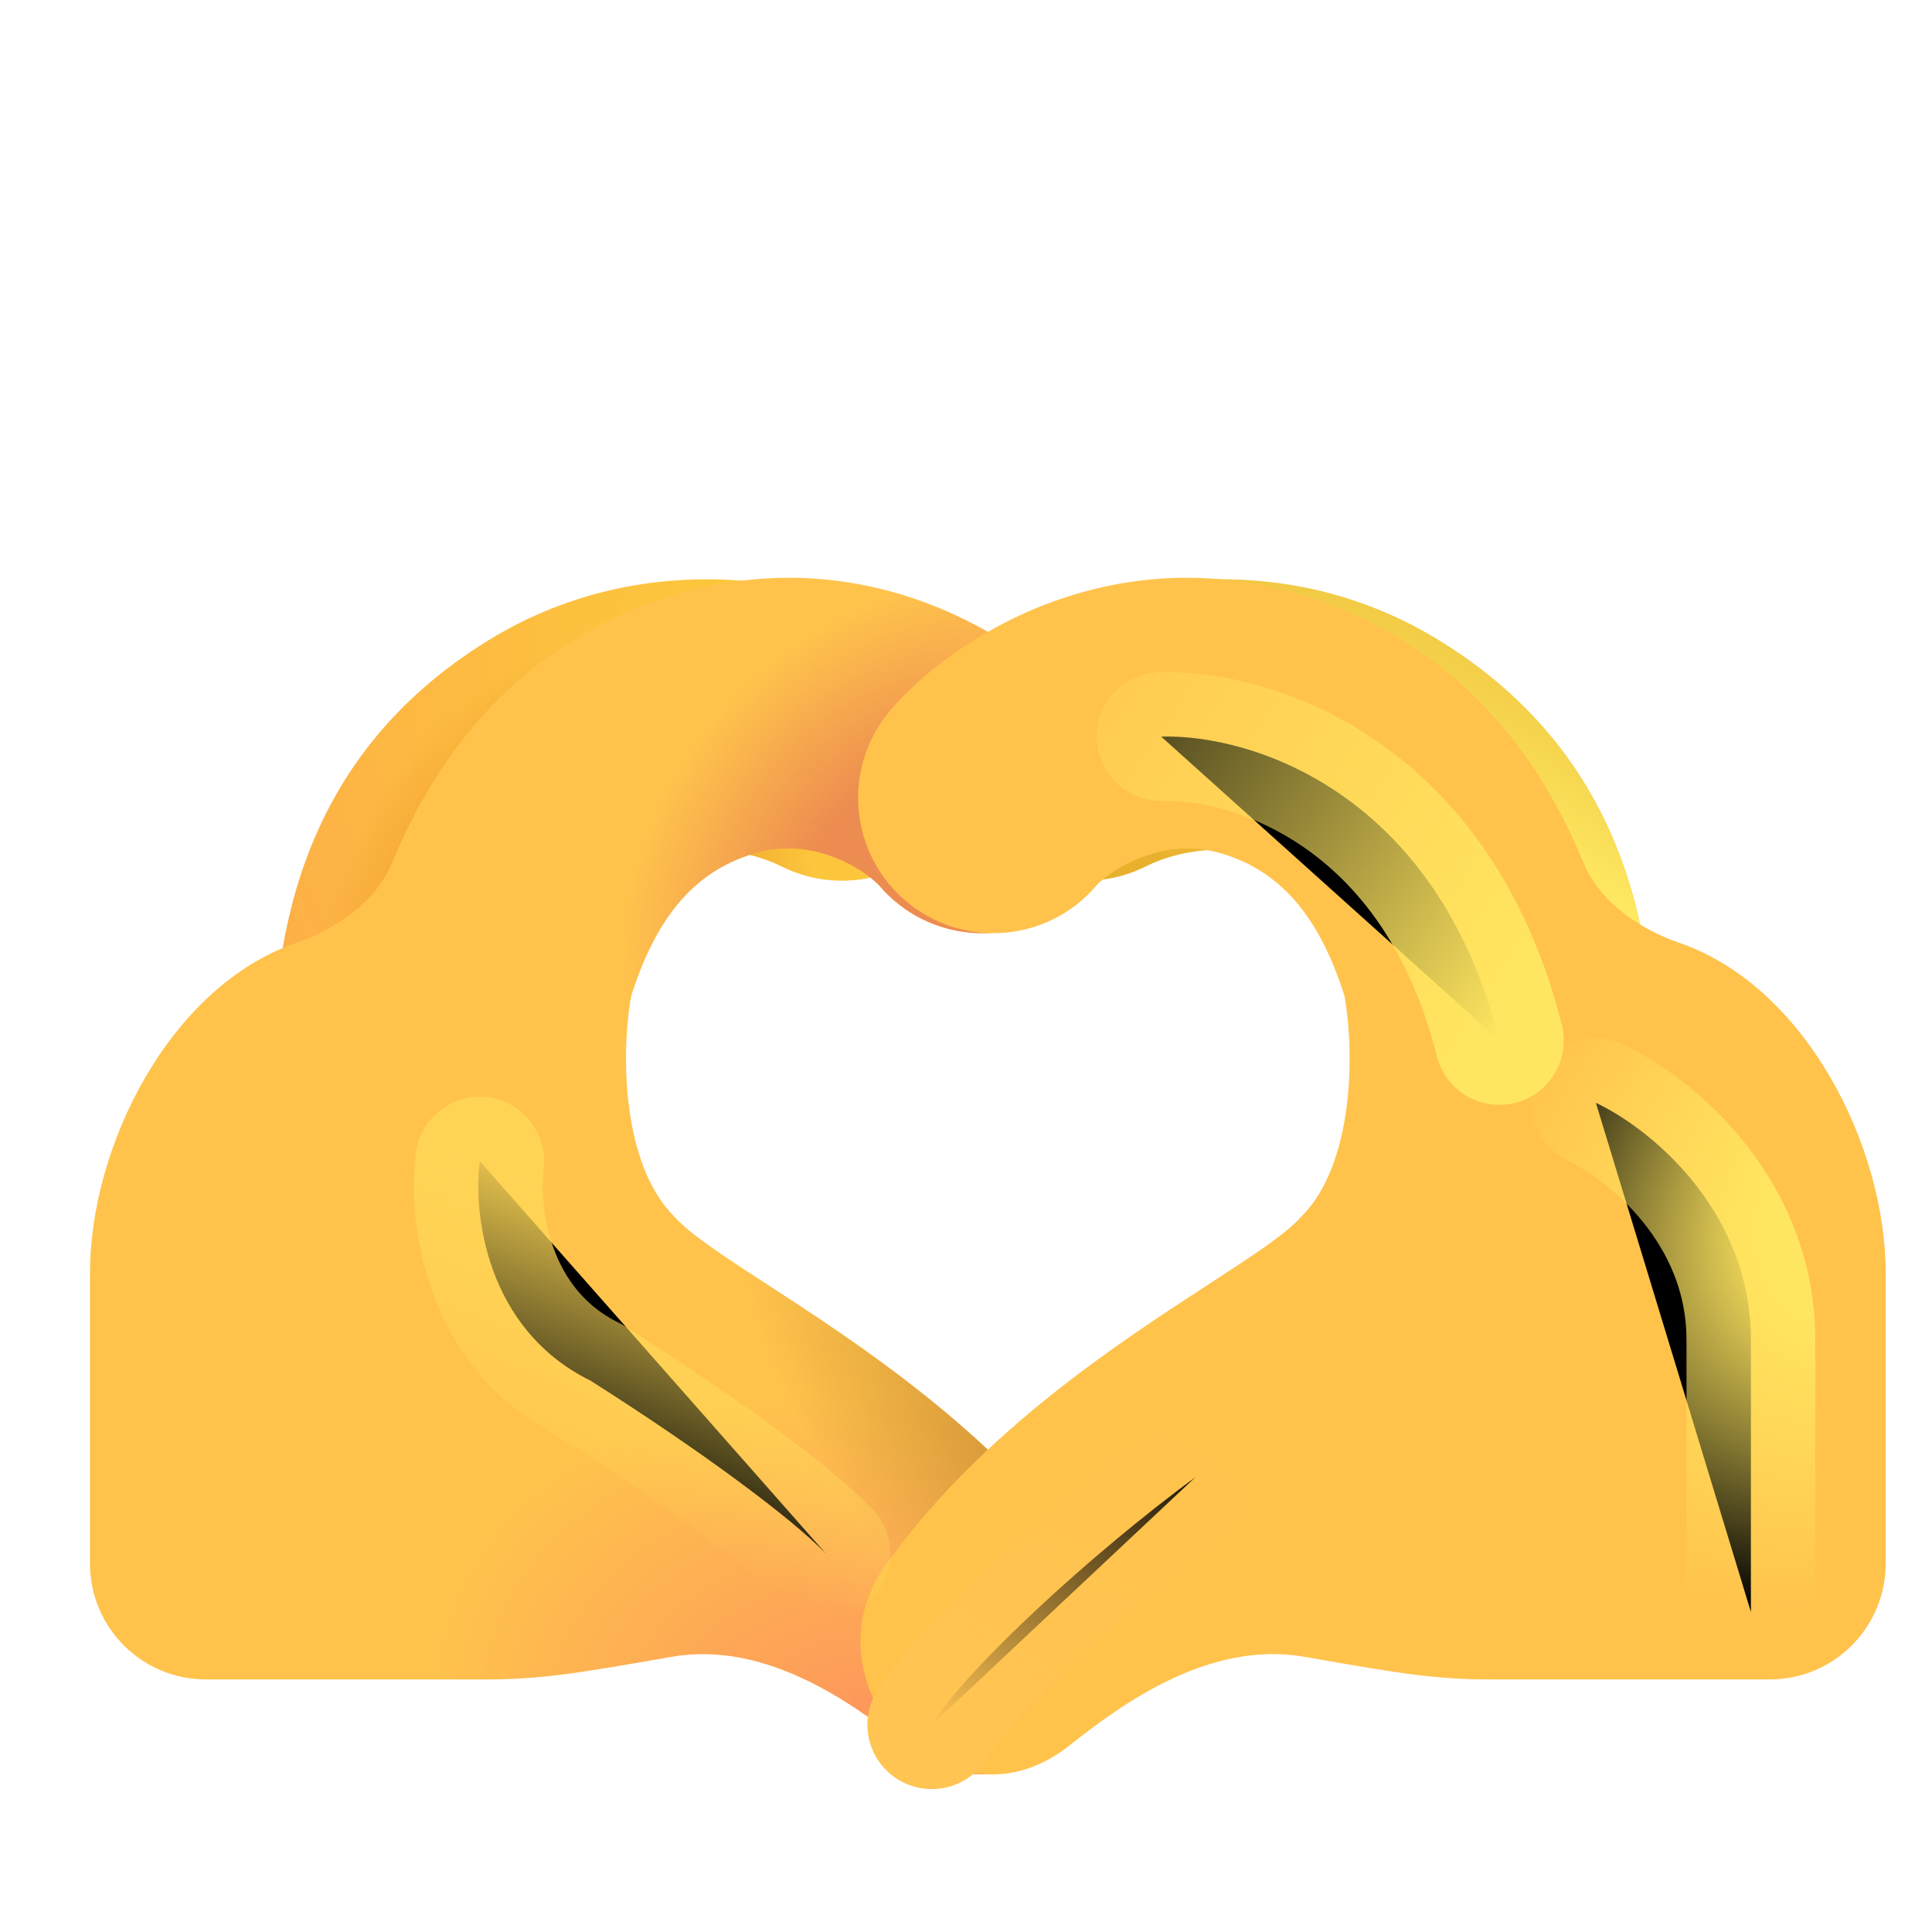 <svg viewBox="1 1 30 30" xmlns="http://www.w3.org/2000/svg">
<g filter="url(#filter0_i_20020_7181)">
<path fill-rule="evenodd" clip-rule="evenodd" d="M10.537 14.519C11.286 14.059 12.253 14.137 12.886 14.454C13.923 14.972 15.184 14.552 15.703 13.514C16.222 12.477 15.801 11.216 14.764 10.697C13.143 9.887 10.595 9.556 8.34 10.939C5.253 12.834 4.983 15.833 4.983 17.798C4.983 18.958 5.923 19.898 7.083 19.898C8.243 19.898 9.183 18.958 9.183 17.798C9.183 16.161 9.424 15.202 10.537 14.519Z" fill="url(#paint0_radial_20020_7181)"/>
<path fill-rule="evenodd" clip-rule="evenodd" d="M10.537 14.519C11.286 14.059 12.253 14.137 12.886 14.454C13.923 14.972 15.184 14.552 15.703 13.514C16.222 12.477 15.801 11.216 14.764 10.697C13.143 9.887 10.595 9.556 8.34 10.939C5.253 12.834 4.983 15.833 4.983 17.798C4.983 18.958 5.923 19.898 7.083 19.898C8.243 19.898 9.183 18.958 9.183 17.798C9.183 16.161 9.424 15.202 10.537 14.519Z" fill="url(#paint1_radial_20020_7181)"/>
</g>
<g filter="url(#filter1_iii_20020_7181)">
<path d="M14.151 15.998C14.151 15.998 14.147 15.993 14.136 15.983C14.126 15.972 14.111 15.958 14.092 15.941C14.053 15.906 14 15.863 13.934 15.817C13.801 15.724 13.634 15.631 13.445 15.559C13.075 15.418 12.656 15.368 12.196 15.507C11.221 15.802 10.661 16.581 10.301 17.715C10.14 18.612 10.156 20.337 10.977 21.148C11.218 21.417 11.741 21.758 12.412 22.194C13.824 23.112 15.887 24.455 17.348 26.445C18.392 27.776 17.443 29.186 16.925 29.469C16.206 29.861 15.397 30.009 14.558 29.344C13.72 28.678 12.377 27.721 10.922 27.977C9.467 28.233 8.892 28.328 8.043 28.328H3.696C2.702 28.328 1.897 27.522 1.897 26.528V22.016C1.897 20.058 3.127 17.576 5.093 16.893C5.731 16.672 6.336 16.259 6.594 15.635C7.275 13.987 8.536 12.225 10.982 11.487C13.965 10.586 16.419 12.178 17.355 13.283C18.105 14.168 17.996 15.493 17.111 16.242C16.226 16.992 14.901 16.883 14.151 15.998Z" fill="#FFC34C"/>
<path d="M14.151 15.998C14.151 15.998 14.147 15.993 14.136 15.983C14.126 15.972 14.111 15.958 14.092 15.941C14.053 15.906 14 15.863 13.934 15.817C13.801 15.724 13.634 15.631 13.445 15.559C13.075 15.418 12.656 15.368 12.196 15.507C11.221 15.802 10.661 16.581 10.301 17.715C10.14 18.612 10.156 20.337 10.977 21.148C11.218 21.417 11.741 21.758 12.412 22.194C13.824 23.112 15.887 24.455 17.348 26.445C18.392 27.776 17.443 29.186 16.925 29.469C16.206 29.861 15.397 30.009 14.558 29.344C13.72 28.678 12.377 27.721 10.922 27.977C9.467 28.233 8.892 28.328 8.043 28.328H3.696C2.702 28.328 1.897 27.522 1.897 26.528V22.016C1.897 20.058 3.127 17.576 5.093 16.893C5.731 16.672 6.336 16.259 6.594 15.635C7.275 13.987 8.536 12.225 10.982 11.487C13.965 10.586 16.419 12.178 17.355 13.283C18.105 14.168 17.996 15.493 17.111 16.242C16.226 16.992 14.901 16.883 14.151 15.998Z" fill="url(#paint2_radial_20020_7181)"/>
<path d="M14.151 15.998C14.151 15.998 14.147 15.993 14.136 15.983C14.126 15.972 14.111 15.958 14.092 15.941C14.053 15.906 14 15.863 13.934 15.817C13.801 15.724 13.634 15.631 13.445 15.559C13.075 15.418 12.656 15.368 12.196 15.507C11.221 15.802 10.661 16.581 10.301 17.715C10.14 18.612 10.156 20.337 10.977 21.148C11.218 21.417 11.741 21.758 12.412 22.194C13.824 23.112 15.887 24.455 17.348 26.445C18.392 27.776 17.443 29.186 16.925 29.469C16.206 29.861 15.397 30.009 14.558 29.344C13.72 28.678 12.377 27.721 10.922 27.977C9.467 28.233 8.892 28.328 8.043 28.328H3.696C2.702 28.328 1.897 27.522 1.897 26.528V22.016C1.897 20.058 3.127 17.576 5.093 16.893C5.731 16.672 6.336 16.259 6.594 15.635C7.275 13.987 8.536 12.225 10.982 11.487C13.965 10.586 16.419 12.178 17.355 13.283C18.105 14.168 17.996 15.493 17.111 16.242C16.226 16.992 14.901 16.883 14.151 15.998Z" fill="url(#paint3_radial_20020_7181)"/>
<path d="M14.151 15.998C14.151 15.998 14.147 15.993 14.136 15.983C14.126 15.972 14.111 15.958 14.092 15.941C14.053 15.906 14 15.863 13.934 15.817C13.801 15.724 13.634 15.631 13.445 15.559C13.075 15.418 12.656 15.368 12.196 15.507C11.221 15.802 10.661 16.581 10.301 17.715C10.14 18.612 10.156 20.337 10.977 21.148C11.218 21.417 11.741 21.758 12.412 22.194C13.824 23.112 15.887 24.455 17.348 26.445C18.392 27.776 17.443 29.186 16.925 29.469C16.206 29.861 15.397 30.009 14.558 29.344C13.72 28.678 12.377 27.721 10.922 27.977C9.467 28.233 8.892 28.328 8.043 28.328H3.696C2.702 28.328 1.897 27.522 1.897 26.528V22.016C1.897 20.058 3.127 17.576 5.093 16.893C5.731 16.672 6.336 16.259 6.594 15.635C7.275 13.987 8.536 12.225 10.982 11.487C13.965 10.586 16.419 12.178 17.355 13.283C18.105 14.168 17.996 15.493 17.111 16.242C16.226 16.992 14.901 16.883 14.151 15.998Z" fill="url(#paint4_radial_20020_7181)"/>
</g>
<path fill-rule="evenodd" clip-rule="evenodd" d="M21.141 14.519C20.392 14.059 19.425 14.137 18.792 14.454C17.755 14.972 16.494 14.552 15.975 13.514C15.456 12.477 15.877 11.216 16.914 10.697C18.534 9.887 21.083 9.556 23.338 10.939C26.425 12.834 26.695 15.833 26.695 17.798C26.695 18.958 25.754 19.898 24.595 19.898C23.435 19.898 22.495 18.958 22.495 17.798C22.495 16.161 22.254 15.202 21.141 14.519Z" fill="#E8B12D"/>
<path fill-rule="evenodd" clip-rule="evenodd" d="M21.141 14.519C20.392 14.059 19.425 14.137 18.792 14.454C17.755 14.972 16.494 14.552 15.975 13.514C15.456 12.477 15.877 11.216 16.914 10.697C18.534 9.887 21.083 9.556 23.338 10.939C26.425 12.834 26.695 15.833 26.695 17.798C26.695 18.958 25.754 19.898 24.595 19.898C23.435 19.898 22.495 18.958 22.495 17.798C22.495 16.161 22.254 15.202 21.141 14.519Z" fill="url(#paint5_radial_20020_7181)"/>
<path fill-rule="evenodd" clip-rule="evenodd" d="M21.141 14.519C20.392 14.059 19.425 14.137 18.792 14.454C17.755 14.972 16.494 14.552 15.975 13.514C15.456 12.477 15.877 11.216 16.914 10.697C18.534 9.887 21.083 9.556 23.338 10.939C26.425 12.834 26.695 15.833 26.695 17.798C26.695 18.958 25.754 19.898 24.595 19.898C23.435 19.898 22.495 18.958 22.495 17.798C22.495 16.161 22.254 15.202 21.141 14.519Z" fill="url(#paint6_radial_20020_7181)"/>
<g filter="url(#filter2_iii_20020_7181)">
<path d="M17.527 15.998C17.527 15.998 17.531 15.993 17.541 15.983C17.552 15.972 17.566 15.958 17.586 15.941C17.625 15.906 17.677 15.863 17.743 15.817C17.877 15.724 18.044 15.631 18.233 15.559C18.603 15.418 19.022 15.368 19.482 15.507C20.457 15.802 21.017 16.581 21.377 17.715C21.537 18.612 21.522 20.337 20.701 21.148C20.46 21.417 19.936 21.758 19.265 22.194C17.854 23.112 15.79 24.455 14.33 26.445C13.286 27.776 14.235 29.186 14.753 29.469C15.472 29.861 16.281 30.009 17.119 29.344C17.958 28.678 19.3 27.721 20.756 27.977C22.211 28.233 22.786 28.328 23.635 28.328H27.981C28.976 28.328 29.781 27.522 29.781 26.528V22.016C29.781 20.058 28.55 17.576 26.584 16.893C25.947 16.672 25.342 16.259 25.084 15.635C24.403 13.987 23.142 12.225 20.696 11.487C17.713 10.586 15.259 12.178 14.323 13.283C13.573 14.168 13.682 15.493 14.567 16.242C15.452 16.992 16.777 16.883 17.527 15.998Z" fill="#FFC34C"/>
</g>
<g filter="url(#filter3_f_20020_7181)">
<path d="M19.031 12.438C20.406 12.396 23.306 13.281 24.281 17.156" stroke="url(#paint7_linear_20020_7181)" stroke-width="2" stroke-linecap="round"/>
</g>
<g filter="url(#filter4_f_20020_7181)">
<path d="M25.781 18.125C26.583 18.5 28.188 19.762 28.188 21.812C28.188 23.863 28.188 25.208 28.188 26.031" stroke="url(#paint8_radial_20020_7181)" stroke-width="2" stroke-linecap="round"/>
</g>
<g filter="url(#filter5_f_20020_7181)">
<path d="M15.469 27.781C15.99 26.927 17.962 25.113 19.562 23.938" stroke="url(#paint9_linear_20020_7181)" stroke-width="2" stroke-linecap="round"/>
</g>
<g filter="url(#filter6_f_20020_7181)">
<path d="M8.45 19.031C8.345 19.833 8.543 21.637 10.168 22.438C11.844 23.5 13.283 24.562 13.825 25.125" stroke="url(#paint10_linear_20020_7181)" stroke-width="2" stroke-linecap="round"/>
</g>
<defs>
<filter id="filter0_i_20020_7181" x="4.983" y="9.995" width="11.192" height="9.903" filterUnits="userSpaceOnUse" color-interpolation-filters="sRGB">
<feFlood flood-opacity="0" result="BackgroundImageFix"/>
<feBlend mode="normal" in="SourceGraphic" in2="BackgroundImageFix" result="shape"/>
<feColorMatrix in="SourceAlpha" type="matrix" values="0 0 0 0 0 0 0 0 0 0 0 0 0 0 0 0 0 0 127 0" result="hardAlpha"/>
<feOffset dx="0.25"/>
<feGaussianBlur stdDeviation="0.25"/>
<feComposite in2="hardAlpha" operator="arithmetic" k2="-1" k3="1"/>
<feColorMatrix type="matrix" values="0 0 0 0 0.882 0 0 0 0 0.663 0 0 0 0 0.345 0 0 0 1 0"/>
<feBlend mode="normal" in2="shape" result="effect1_innerShadow_20020_7181"/>
</filter>
<filter id="filter1_iii_20020_7181" x="1.897" y="10.221" width="16.457" height="19.582" filterUnits="userSpaceOnUse" color-interpolation-filters="sRGB">
<feFlood flood-opacity="0" result="BackgroundImageFix"/>
<feBlend mode="normal" in="SourceGraphic" in2="BackgroundImageFix" result="shape"/>
<feColorMatrix in="SourceAlpha" type="matrix" values="0 0 0 0 0 0 0 0 0 0 0 0 0 0 0 0 0 0 127 0" result="hardAlpha"/>
<feOffset dy="-1"/>
<feGaussianBlur stdDeviation="1"/>
<feComposite in2="hardAlpha" operator="arithmetic" k2="-1" k3="1"/>
<feColorMatrix type="matrix" values="0 0 0 0 0.98 0 0 0 0 0.639 0 0 0 0 0.349 0 0 0 1 0"/>
<feBlend mode="normal" in2="shape" result="effect1_innerShadow_20020_7181"/>
<feColorMatrix in="SourceAlpha" type="matrix" values="0 0 0 0 0 0 0 0 0 0 0 0 0 0 0 0 0 0 127 0" result="hardAlpha"/>
<feOffset dx="0.5"/>
<feGaussianBlur stdDeviation="0.75"/>
<feComposite in2="hardAlpha" operator="arithmetic" k2="-1" k3="1"/>
<feColorMatrix type="matrix" values="0 0 0 0 0.878 0 0 0 0 0.62 0 0 0 0 0.2 0 0 0 1 0"/>
<feBlend mode="normal" in2="effect1_innerShadow_20020_7181" result="effect2_innerShadow_20020_7181"/>
<feColorMatrix in="SourceAlpha" type="matrix" values="0 0 0 0 0 0 0 0 0 0 0 0 0 0 0 0 0 0 127 0" result="hardAlpha"/>
<feOffset dy="-0.25"/>
<feGaussianBlur stdDeviation="0.375"/>
<feComposite in2="hardAlpha" operator="arithmetic" k2="-1" k3="1"/>
<feColorMatrix type="matrix" values="0 0 0 0 0.976 0 0 0 0 0.522 0 0 0 0 0.706 0 0 0 1 0"/>
<feBlend mode="normal" in2="effect2_innerShadow_20020_7181" result="effect3_innerShadow_20020_7181"/>
</filter>
<filter id="filter2_iii_20020_7181" x="13.825" y="10.221" width="16.457" height="19.582" filterUnits="userSpaceOnUse" color-interpolation-filters="sRGB">
<feFlood flood-opacity="0" result="BackgroundImageFix"/>
<feBlend mode="normal" in="SourceGraphic" in2="BackgroundImageFix" result="shape"/>
<feColorMatrix in="SourceAlpha" type="matrix" values="0 0 0 0 0 0 0 0 0 0 0 0 0 0 0 0 0 0 127 0" result="hardAlpha"/>
<feOffset dy="-1"/>
<feGaussianBlur stdDeviation="1"/>
<feComposite in2="hardAlpha" operator="arithmetic" k2="-1" k3="1"/>
<feColorMatrix type="matrix" values="0 0 0 0 0.98 0 0 0 0 0.639 0 0 0 0 0.349 0 0 0 1 0"/>
<feBlend mode="normal" in2="shape" result="effect1_innerShadow_20020_7181"/>
<feColorMatrix in="SourceAlpha" type="matrix" values="0 0 0 0 0 0 0 0 0 0 0 0 0 0 0 0 0 0 127 0" result="hardAlpha"/>
<feOffset dx="0.5"/>
<feGaussianBlur stdDeviation="0.75"/>
<feComposite in2="hardAlpha" operator="arithmetic" k2="-1" k3="1"/>
<feColorMatrix type="matrix" values="0 0 0 0 0.878 0 0 0 0 0.62 0 0 0 0 0.2 0 0 0 1 0"/>
<feBlend mode="normal" in2="effect1_innerShadow_20020_7181" result="effect2_innerShadow_20020_7181"/>
<feColorMatrix in="SourceAlpha" type="matrix" values="0 0 0 0 0 0 0 0 0 0 0 0 0 0 0 0 0 0 127 0" result="hardAlpha"/>
<feOffset dy="-0.25"/>
<feGaussianBlur stdDeviation="0.375"/>
<feComposite in2="hardAlpha" operator="arithmetic" k2="-1" k3="1"/>
<feColorMatrix type="matrix" values="0 0 0 0 0.976 0 0 0 0 0.522 0 0 0 0 0.706 0 0 0 1 0"/>
<feBlend mode="normal" in2="effect2_innerShadow_20020_7181" result="effect3_innerShadow_20020_7181"/>
</filter>
<filter id="filter3_f_20020_7181" x="17.031" y="10.436" width="9.25" height="8.72" filterUnits="userSpaceOnUse" color-interpolation-filters="sRGB">
<feFlood flood-opacity="0" result="BackgroundImageFix"/>
<feBlend mode="normal" in="SourceGraphic" in2="BackgroundImageFix" result="shape"/>
<feGaussianBlur stdDeviation="0.5" result="effect1_foregroundBlur_20020_7181"/>
</filter>
<filter id="filter4_f_20020_7181" x="23.781" y="16.125" width="6.406" height="11.906" filterUnits="userSpaceOnUse" color-interpolation-filters="sRGB">
<feFlood flood-opacity="0" result="BackgroundImageFix"/>
<feBlend mode="normal" in="SourceGraphic" in2="BackgroundImageFix" result="shape"/>
<feGaussianBlur stdDeviation="0.5" result="effect1_foregroundBlur_20020_7181"/>
</filter>
<filter id="filter5_f_20020_7181" x="13.469" y="21.937" width="8.094" height="7.844" filterUnits="userSpaceOnUse" color-interpolation-filters="sRGB">
<feFlood flood-opacity="0" result="BackgroundImageFix"/>
<feBlend mode="normal" in="SourceGraphic" in2="BackgroundImageFix" result="shape"/>
<feGaussianBlur stdDeviation="0.5" result="effect1_foregroundBlur_20020_7181"/>
</filter>
<filter id="filter6_f_20020_7181" x="6.427" y="17.031" width="9.398" height="10.094" filterUnits="userSpaceOnUse" color-interpolation-filters="sRGB">
<feFlood flood-opacity="0" result="BackgroundImageFix"/>
<feBlend mode="normal" in="SourceGraphic" in2="BackgroundImageFix" result="shape"/>
<feGaussianBlur stdDeviation="0.5" result="effect1_foregroundBlur_20020_7181"/>
</filter>
<radialGradient id="paint0_radial_20020_7181" cx="0" cy="0" r="1" gradientUnits="userSpaceOnUse" gradientTransform="translate(14.969 11.406) rotate(142.891) scale(10.463 11.56)">
<stop stop-color="#FCD038"/>
<stop offset="1" stop-color="#FDB046"/>
</radialGradient>
<radialGradient id="paint1_radial_20020_7181" cx="0" cy="0" r="1" gradientUnits="userSpaceOnUse" gradientTransform="translate(9.562 15.125) rotate(123.476) scale(4.646 3.418)">
<stop offset="0.497" stop-color="#EFA128"/>
<stop offset="1" stop-color="#EFA128" stop-opacity="0"/>
</radialGradient>
<radialGradient id="paint2_radial_20020_7181" cx="0" cy="0" r="1" gradientUnits="userSpaceOnUse" gradientTransform="translate(14.75 29.803) rotate(-161.777) scale(7.764 5.608)">
<stop offset="0.183" stop-color="#FD985B"/>
<stop offset="1" stop-color="#FD985B" stop-opacity="0"/>
</radialGradient>
<radialGradient id="paint3_radial_20020_7181" cx="0" cy="0" r="1" gradientUnits="userSpaceOnUse" gradientTransform="translate(16.531 25.219) rotate(-128.919) scale(6.467 2.554)">
<stop stop-color="#D49637"/>
<stop offset="1" stop-color="#D49637" stop-opacity="0"/>
</radialGradient>
<radialGradient id="paint4_radial_20020_7181" cx="0" cy="0" r="1" gradientUnits="userSpaceOnUse" gradientTransform="translate(14.625 15.812) rotate(132.013) scale(5.089 3.884)">
<stop offset="0.365" stop-color="#ED8C50"/>
<stop offset="1" stop-color="#ED8C50" stop-opacity="0"/>
</radialGradient>
<radialGradient id="paint5_radial_20020_7181" cx="0" cy="0" r="1" gradientUnits="userSpaceOnUse" gradientTransform="translate(26.938 16.656) rotate(-136.324) scale(14.345 4.447)">
<stop offset="0.143" stop-color="#FFEB63"/>
<stop offset="1" stop-color="#FFEB63" stop-opacity="0"/>
</radialGradient>
<radialGradient id="paint6_radial_20020_7181" cx="0" cy="0" r="1" gradientUnits="userSpaceOnUse" gradientTransform="translate(22.781 14.094) rotate(51.843) scale(4.451 1.981)">
<stop offset="0.346" stop-color="#FEC731"/>
<stop offset="1" stop-color="#FEC731" stop-opacity="0"/>
</radialGradient>
<linearGradient id="paint7_linear_20020_7181" x1="24.281" y1="17.156" x2="15.375" y2="11.219" gradientUnits="userSpaceOnUse">
<stop stop-color="#FFE660"/>
<stop offset="1" stop-color="#FFE660" stop-opacity="0"/>
</linearGradient>
<radialGradient id="paint8_radial_20020_7181" cx="0" cy="0" r="1" gradientUnits="userSpaceOnUse" gradientTransform="translate(30.844 19.438) rotate(144.039) scale(7.876 5.787)">
<stop offset="0.325" stop-color="#FFE660"/>
<stop offset="1" stop-color="#FFE660" stop-opacity="0"/>
</radialGradient>
<linearGradient id="paint9_linear_20020_7181" x1="15.906" y1="28.094" x2="19.499" y2="22.981" gradientUnits="userSpaceOnUse">
<stop stop-color="#FFC452"/>
<stop offset="1" stop-color="#FFC452" stop-opacity="0"/>
</linearGradient>
<linearGradient id="paint10_linear_20020_7181" x1="11.688" y1="19.688" x2="9.817" y2="24.428" gradientUnits="userSpaceOnUse">
<stop stop-color="#FFD454"/>
<stop offset="1" stop-color="#FFE660" stop-opacity="0"/>
</linearGradient>
</defs>
</svg>
